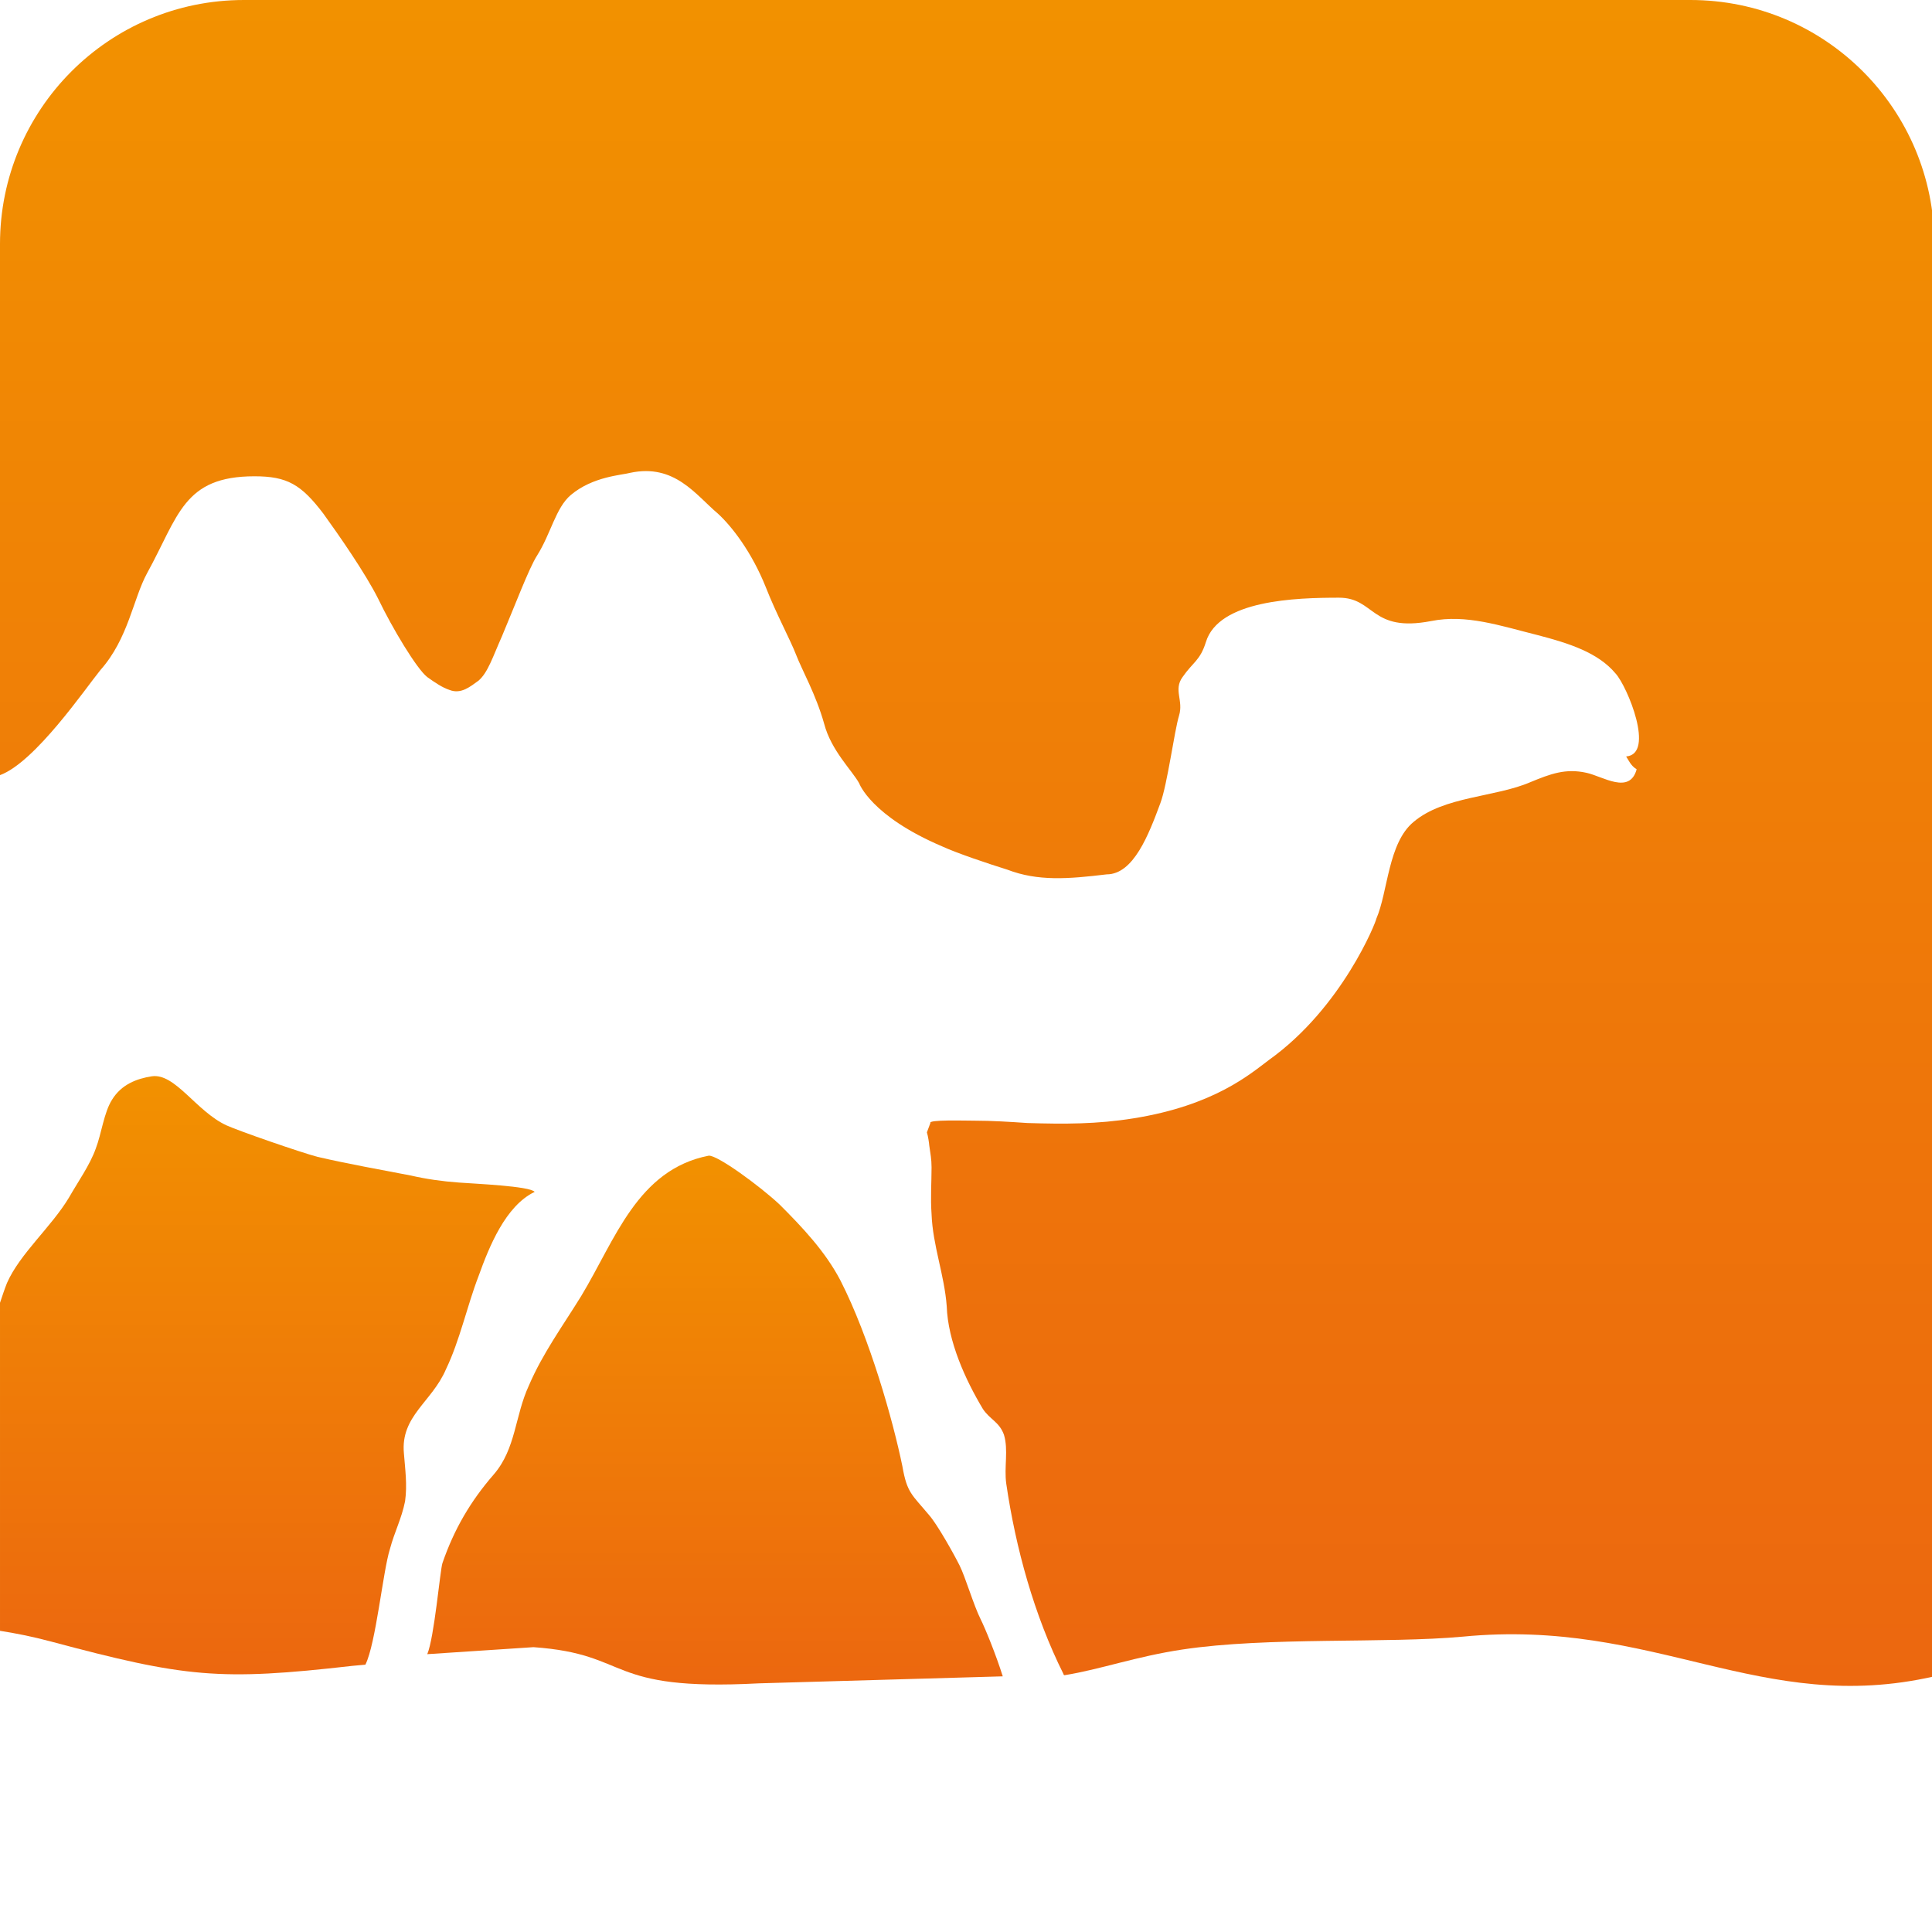 <?xml version="1.0" encoding="utf-8"?>
<!-- Generator: Adobe Illustrator 25.4.1, SVG Export Plug-In . SVG Version: 6.00 Build 0)  -->
<svg version="1.1" id="Layer_1" xmlns="http://www.w3.org/2000/svg" xmlns:xlink="http://www.w3.org/1999/xlink" x="0px" y="0px"
	 viewBox="0 0 165.5 165.5" style="enable-background:new 0 0 165.5 165.5;" xml:space="preserve">
<style type="text/css">
	.st0{fill:none;}
	.st1{fill:url(#SVGID_1_);}
	.st2{fill:url(#SVGID_00000109727570362286782930000001588951114359705491_);}
	.st3{fill:url(#SVGID_00000148661680659366592040000004192084470338921352_);}
	.st4{fill:url(#SVGID_00000170956646821686006880000004465496816095575429_);}
</style>
<g>
	<path class="st0" d="M82.9,97.9L82.9,97.9C82.9,97.7,82.9,97.7,82.9,97.9z"/>
	
		<linearGradient id="SVGID_1_" gradientUnits="userSpaceOnUse" x1="-696.735" y1="48.346" x2="-696.735" y2="3.048" gradientTransform="matrix(1 0 0 -1 758 147.371)">
		<stop  offset="0" style="stop-color:#F29100"/>
		<stop  offset="1" style="stop-color:#EC670F"/>
	</linearGradient>
	<path class="st1" d="M82.2,134.1c-0.5-1-1.9-3.5-2.6-4.3c-1.5-1.8-1.9-1.9-2.3-4.2c-0.8-3.9-2.8-11-5.3-15.9
		c-1.3-2.5-3.3-4.6-5.2-6.5c-1.7-1.6-5.4-4.3-6.1-4.2c-6.1,1.2-8,7.2-10.9,12c-1.6,2.6-3.3,4.9-4.5,7.7c-1.2,2.6-1.1,5.4-3,7.6
		c-2,2.3-3.4,4.7-4.4,7.6c-0.2,0.6-0.7,6.4-1.3,7.8l9.1-0.6c8.5,0.6,6,3.8,19.3,3.1l20.9-0.6c-0.6-1.9-1.5-4.1-1.9-4.9
		C83.4,137.5,82.7,135.1,82.2,134.1z"/>
	
		<linearGradient id="SVGID_00000147216583575529646570000013341279343724839819_" gradientUnits="userSpaceOnUse" x1="-666.972" y1="3.926" x2="-666.972" y2="3.926" gradientTransform="matrix(1 0 0 -1 758 147.371)">
		<stop  offset="0" style="stop-color:#F29100"/>
		<stop  offset="1" style="stop-color:#EC670F"/>
	</linearGradient>
	<path style="fill:url(#SVGID_00000147216583575529646570000013341279343724839819_);" d="M91,143.4"/>
	
		<linearGradient id="SVGID_00000005266361060909912040000006522390208202170804_" gradientUnits="userSpaceOnUse" x1="-675.228" y1="147.326" x2="-675.228" y2="3.079" gradientTransform="matrix(1 0 0 -1 758 147.371)">
		<stop  offset="0" style="stop-color:#F29100"/>
		<stop  offset="1" style="stop-color:#EC670F"/>
	</linearGradient>
	<path style="fill:url(#SVGID_00000005266361060909912040000006522390208202170804_);" d="M108.7,90.8c-1.6,1.2-4.7,3.9-11.6,5
		c-3.1,0.5-5.9,0.5-9.1,0.4c-1.5-0.1-3-0.2-4.5-0.2c-0.9,0-4-0.1-3.8,0.2L79.4,97c0.1,0.3,0.2,1,0.2,1.1c0.1,0.7,0.2,1.2,0.2,1.9
		c0,1.3-0.1,2.6,0,4c0.1,2.7,1.1,5.2,1.3,7.9c0.1,3,1.6,6.3,3.1,8.8c0.6,0.9,1.4,1.1,1.8,2.2c0.4,1.3,0,2.8,0.2,4.2
		c0.8,5.5,2.4,11.3,4.9,16.3c0,0,0,0.1,0.1,0.1c3.1-0.5,6.1-1.6,10.1-2.2c7.3-1.1,17.5-0.5,24-1.1c16.5-1.6,25.5,6.8,40.4,3.4V20.9
		c0-11.5-9.3-20.9-20.9-20.9H20.9C9.3,0,0,9.4,0,20.9v45.5c3-1.1,7.3-7.4,8.6-9c2.4-2.7,2.8-6.1,4-8.3c2.7-4.9,3.1-8.3,9.2-8.3
		c2.8,0,4,0.7,5.9,3.2c1.3,1.8,3.6,5.1,4.7,7.3c1.2,2.5,3.3,6,4.2,6.7c0.7,0.5,1.3,0.9,1.9,1.1c1,0.4,1.8-0.3,2.5-0.8
		c0.8-0.7,1.2-2,2-3.8c1.1-2.6,2.3-5.8,3-6.9c1.2-1.9,1.6-4.1,2.9-5.2c1.9-1.6,4.4-1.7,5.1-1.9c3.8-0.8,5.6,1.9,7.5,3.5
		c1.2,1.1,2.9,3.3,4.1,6.3c0.9,2.3,2.1,4.5,2.6,5.8c0.5,1.3,1.7,3.4,2.4,5.9c0.6,2.3,2.4,4,3,5.1c0,0,1,2.8,7.1,5.4
		c1.3,0.6,4,1.5,5.6,2c2.6,1,5.2,0.8,8.5,0.4c2.3,0,3.6-3.4,4.6-6.1c0.6-1.6,1.2-6.2,1.6-7.5c0.4-1.3-0.5-2.2,0.3-3.3
		c0.9-1.3,1.5-1.4,2-3c1.1-3.6,7.7-3.8,11.4-3.8c3.1,0,2.7,3,7.9,2c3-0.6,5.9,0.4,9.1,1.2c2.7,0.7,5.2,1.5,6.7,3.3
		c1,1.1,3.4,6.9,0.9,7.1c0.2,0.3,0.4,0.8,0.9,1.1c-0.6,2.2-2.9,0.6-4.3,0.3c-1.8-0.4-3.1,0.1-4.8,0.8c-3,1.3-7.4,1.2-10,3.4
		c-2.2,1.8-2.2,6-3.2,8.3C117.9,78.9,115,86.3,108.7,90.8z"/>
	
		<linearGradient id="SVGID_00000126299609933956172260000002274267679725777322_" gradientUnits="userSpaceOnUse" x1="-735.137" y1="55.212" x2="-735.137" y2="4.078" gradientTransform="matrix(1 0 0 -1 758 147.371)">
		<stop  offset="0" style="stop-color:#F29100"/>
		<stop  offset="1" style="stop-color:#EC670F"/>
	</linearGradient>
	<path style="fill:url(#SVGID_00000126299609933956172260000002274267679725777322_);" d="M39.3,101.3c-1.4-0.1-2.8-0.3-4.1-0.6
		c-2.6-0.5-5.4-1-8-1.6c-1.5-0.4-6.7-2.2-7.8-2.7c-2.6-1.2-4.4-4.5-6.4-4.2c-1.3,0.2-2.6,0.7-3.4,2c-0.7,1.1-0.9,2.9-1.4,4.2
		c-0.5,1.4-1.5,2.8-2.3,4.2c-1.5,2.5-4.2,4.8-5.3,7.3c-0.2,0.5-0.4,1.1-0.6,1.7v9.4v16.3v2.4c1.3,0.2,2.8,0.5,4.3,0.9
		c11.6,3.1,14.5,3.4,25.9,2.1l1.1-0.1c0.9-1.8,1.5-8,2.1-9.9c0.4-1.5,1-2.6,1.3-4.1c0.2-1.4,0-2.8-0.1-4.1c-0.3-3.2,2.4-4.4,3.6-7.2
		c1.2-2.5,1.8-5.4,2.8-8c0.9-2.5,2.3-6,4.8-7.2C45.4,101.6,40.6,101.4,39.3,101.3z"/>
</g>
</svg>
